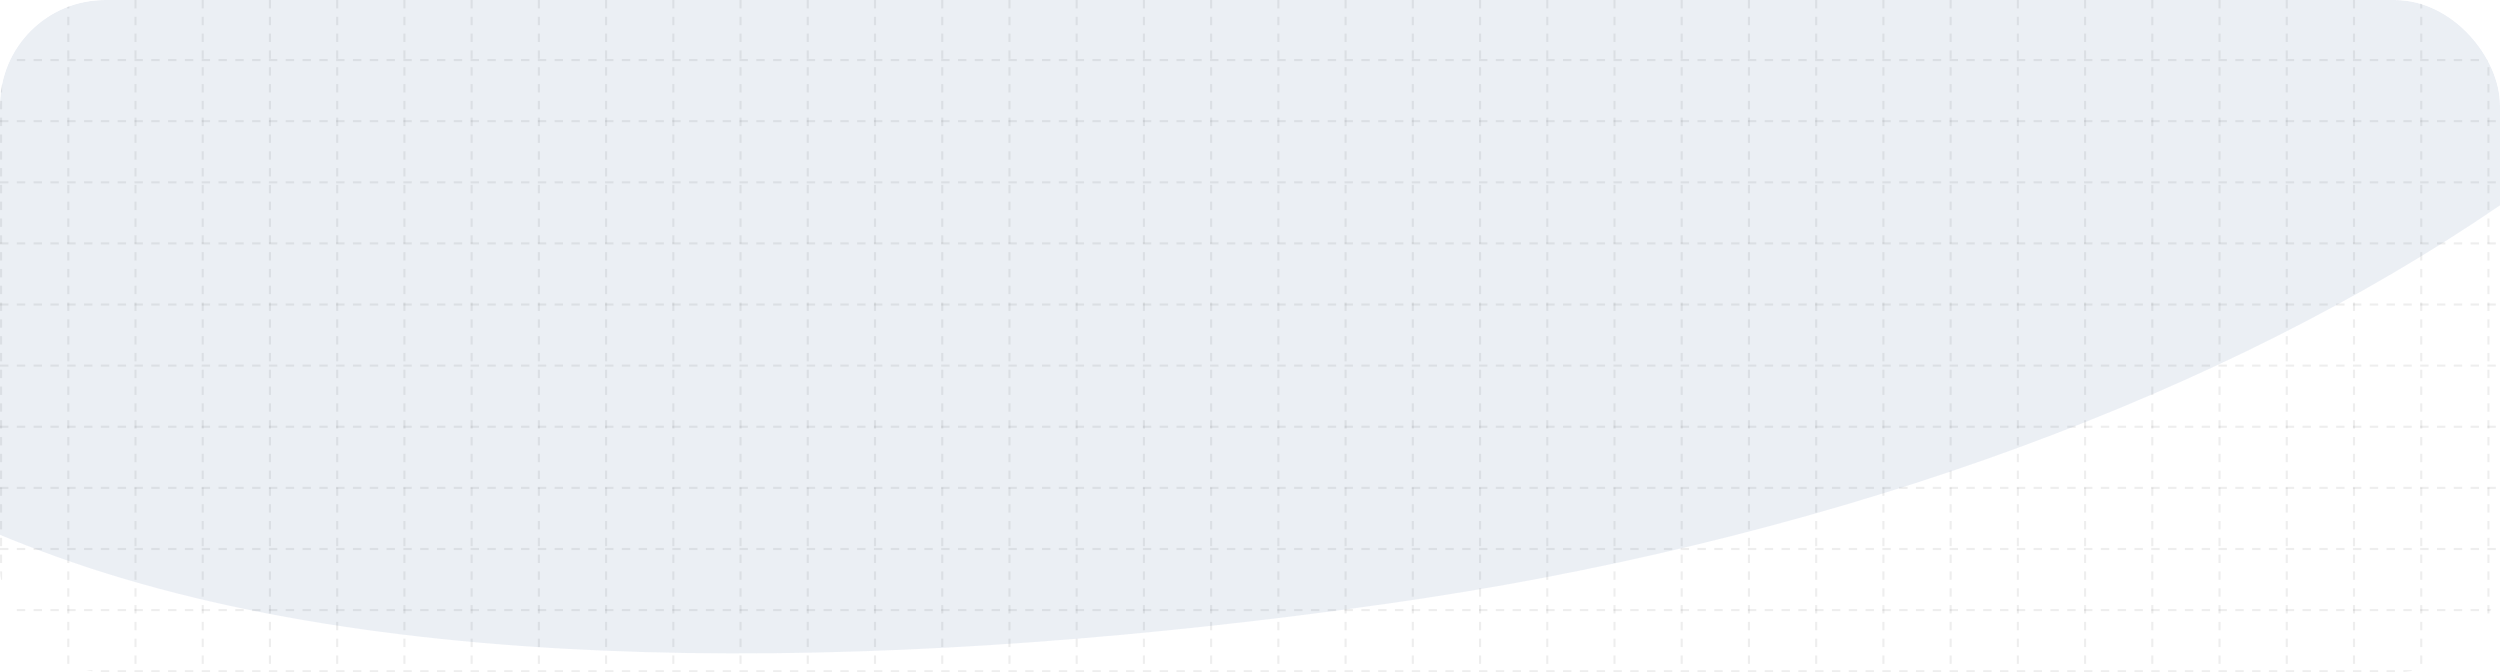 <svg width="595" height="160" viewBox="0 0 595 160" fill="none" xmlns="http://www.w3.org/2000/svg">
  <style>
    * {
      transform-origin: center;
      transform-box: fill-box;
    }

    .animate-ping {
      animation: ping 1s cubic-bezier(0, 0, 0.2, 1) infinite;
    }

    .animate-fade-in {
      animation: fade-in 0.64s cubic-bezier(0, 0, 0.2, 1) forwards;
    }

    .animate-fade-in-bottom {
      animation: fade-in-bottom 0.64s cubic-bezier(0, 0, 0.2, 1) forwards;
    }

    .animate-fade-in-right {
      animation: fade-in-right 0.64s cubic-bezier(0, 0, 0.2, 1) forwards;
    }

    .title {
      opacity: 0;
      animation-delay: 0.4s;
    }

    .description {
      opacity: 0;
      animation-delay: 0.7s;
    }

    .additional {
      opacity: 0;
      animation-delay: 1s;
    }

    .additional__indicator {
      opacity: 0;
      animation-delay: 1.6s;
    }

    @keyframes ping {

      75%,
      100% {
        transform: scale(2);
        opacity: 0;
      }
    }

    @keyframes fade-in {
      from {
        opacity: 0;
      }

      to {
        opacity: 1;
      }
    }

    @keyframes fade-in-bottom {
      from {
        opacity: 0;
        transform: translate3d(0, -20px, 0);
      }

      to {
        opacity: 1;
        transform: translate3d(0, 0, 0);
      }
    }

    @keyframes fade-in-right {
      from {
        opacity: 0;
        transform: translate3d(-20px, 0, 0);
      }

      to {
        opacity: 1;
        transform: translate3d(0, 0, 0);
      }
    }
  </style>
  <g clip-path="url(#clip0_1_241)">
    <g opacity="0.92" filter="url(#filter0_f_1_241)">
      <path fill-rule="evenodd" clip-rule="evenodd"
        d="M294.025 -195.397C371.794 -199.207 417.023 -166.547 478.556 -148.54C549.444 -127.795 653.905 -123.815 675.717 -83.698C699.621 -39.736 651.378 11.886 588.324 53.341C522.583 96.562 431.59 129.344 329.788 143.735C219.591 159.312 100.989 162.573 17.727 133.999C-66.264 105.174 -107.423 52.193 -95.845 -2.335C-85.497 -51.073 -2.387 -91.116 73.505 -128.698C137.254 -160.266 210.104 -191.286 294.025 -195.397Z"
        fill="url(#paint0_angular_1_241)" fill-opacity="0.72" />
    </g>
    <line y1="14.296" x2="595" y2="14.296" stroke="black" stroke-opacity="0.07" stroke-width="0.5"
      stroke-dasharray="2 2" />
    <line y1="28.841" x2="595" y2="28.841" stroke="black" stroke-opacity="0.07" stroke-width="0.5"
      stroke-dasharray="2 2" />
    <line y1="43.386" x2="595" y2="43.386" stroke="black" stroke-opacity="0.07" stroke-width="0.5"
      stroke-dasharray="2 2" />
    <line y1="57.932" x2="595" y2="57.932" stroke="black" stroke-opacity="0.07" stroke-width="0.5"
      stroke-dasharray="2 2" />
    <line y1="72.477" x2="595" y2="72.477" stroke="black" stroke-opacity="0.07" stroke-width="0.5"
      stroke-dasharray="2 2" />
    <line y1="87.023" x2="595" y2="87.023" stroke="black" stroke-opacity="0.07" stroke-width="0.5"
      stroke-dasharray="2 2" />
    <line y1="101.568" x2="595" y2="101.568" stroke="black" stroke-opacity="0.07" stroke-width="0.5"
      stroke-dasharray="2 2" />
    <line y1="116.114" x2="595" y2="116.114" stroke="black" stroke-opacity="0.07" stroke-width="0.5"
      stroke-dasharray="2 2" />
    <line y1="130.659" x2="595" y2="130.659" stroke="black" stroke-opacity="0.07" stroke-width="0.5"
      stroke-dasharray="2 2" />
    <line y1="145.205" x2="595" y2="145.205" stroke="black" stroke-opacity="0.07" stroke-width="0.5"
      stroke-dasharray="2 2" />
    <line y1="159.75" x2="595" y2="159.75" stroke="black" stroke-opacity="0.07" stroke-width="0.5"
      stroke-dasharray="2 2" />
    <line x1="0.25" y1="1.09278e-08" x2="0.25" y2="176" stroke="black" stroke-opacity="0.07" stroke-width="0.5"
      stroke-dasharray="2 2" />
    <line x1="16.25" y1="1.09278e-08" x2="16.25" y2="176" stroke="black" stroke-opacity="0.07" stroke-width="0.5"
      stroke-dasharray="2 2" />
    <line x1="32.25" y1="1.09278e-08" x2="32.25" y2="176" stroke="black" stroke-opacity="0.07" stroke-width="0.5"
      stroke-dasharray="2 2" />
    <line x1="48.25" y1="1.09278e-08" x2="48.25" y2="176" stroke="black" stroke-opacity="0.07" stroke-width="0.5"
      stroke-dasharray="2 2" />
    <line x1="64.25" y1="1.09278e-08" x2="64.25" y2="176" stroke="black" stroke-opacity="0.07" stroke-width="0.5"
      stroke-dasharray="2 2" />
    <line x1="80.25" y1="1.09278e-08" x2="80.25" y2="176" stroke="black" stroke-opacity="0.07" stroke-width="0.5"
      stroke-dasharray="2 2" />
    <line x1="96.25" y1="1.09278e-08" x2="96.25" y2="176" stroke="black" stroke-opacity="0.07" stroke-width="0.5"
      stroke-dasharray="2 2" />
    <line x1="112.25" y1="1.09278e-08" x2="112.25" y2="176" stroke="black" stroke-opacity="0.07" stroke-width="0.5"
      stroke-dasharray="2 2" />
    <line x1="128.25" y1="1.09278e-08" x2="128.25" y2="176" stroke="black" stroke-opacity="0.07" stroke-width="0.5"
      stroke-dasharray="2 2" />
    <line x1="144.25" y1="1.09278e-08" x2="144.25" y2="176" stroke="black" stroke-opacity="0.07" stroke-width="0.5"
      stroke-dasharray="2 2" />
    <line x1="160.25" y1="1.09278e-08" x2="160.25" y2="176" stroke="black" stroke-opacity="0.07" stroke-width="0.5"
      stroke-dasharray="2 2" />
    <line x1="176.25" y1="1.09278e-08" x2="176.25" y2="176" stroke="black" stroke-opacity="0.07" stroke-width="0.5"
      stroke-dasharray="2 2" />
    <line x1="192.25" y1="1.09278e-08" x2="192.25" y2="176" stroke="black" stroke-opacity="0.07" stroke-width="0.5"
      stroke-dasharray="2 2" />
    <line x1="208.25" y1="1.09278e-08" x2="208.25" y2="176" stroke="black" stroke-opacity="0.07" stroke-width="0.5"
      stroke-dasharray="2 2" />
    <line x1="224.25" y1="1.09278e-08" x2="224.25" y2="176" stroke="black" stroke-opacity="0.07" stroke-width="0.5"
      stroke-dasharray="2 2" />
    <line x1="240.25" y1="1.09278e-08" x2="240.25" y2="176" stroke="black" stroke-opacity="0.07" stroke-width="0.5"
      stroke-dasharray="2 2" />
    <line x1="256.25" y1="1.09278e-08" x2="256.25" y2="176" stroke="black" stroke-opacity="0.07" stroke-width="0.5"
      stroke-dasharray="2 2" />
    <line x1="272.25" y1="1.09278e-08" x2="272.25" y2="176" stroke="black" stroke-opacity="0.07" stroke-width="0.5"
      stroke-dasharray="2 2" />
    <line x1="288.25" y1="1.09278e-08" x2="288.25" y2="176" stroke="black" stroke-opacity="0.07" stroke-width="0.5"
      stroke-dasharray="2 2" />
    <line x1="304.25" y1="1.09278e-08" x2="304.25" y2="176" stroke="black" stroke-opacity="0.07" stroke-width="0.5"
      stroke-dasharray="2 2" />
    <line x1="320.25" y1="1.09278e-08" x2="320.25" y2="176" stroke="black" stroke-opacity="0.07" stroke-width="0.5"
      stroke-dasharray="2 2" />
    <line x1="336.25" y1="1.09278e-08" x2="336.25" y2="176" stroke="black" stroke-opacity="0.07" stroke-width="0.5"
      stroke-dasharray="2 2" />
    <line x1="352.25" y1="1.09278e-08" x2="352.25" y2="176" stroke="black" stroke-opacity="0.07" stroke-width="0.5"
      stroke-dasharray="2 2" />
    <line x1="368.25" y1="1.09278e-08" x2="368.25" y2="176" stroke="black" stroke-opacity="0.07" stroke-width="0.5"
      stroke-dasharray="2 2" />
    <line x1="384.25" y1="1.09278e-08" x2="384.25" y2="176" stroke="black" stroke-opacity="0.07" stroke-width="0.5"
      stroke-dasharray="2 2" />
    <line x1="400.25" y1="1.09278e-08" x2="400.25" y2="176" stroke="black" stroke-opacity="0.07" stroke-width="0.5"
      stroke-dasharray="2 2" />
    <line x1="416.25" y1="1.09278e-08" x2="416.25" y2="176" stroke="black" stroke-opacity="0.07" stroke-width="0.5"
      stroke-dasharray="2 2" />
    <line x1="432.25" y1="1.09278e-08" x2="432.25" y2="176" stroke="black" stroke-opacity="0.07" stroke-width="0.5"
      stroke-dasharray="2 2" />
    <line x1="448.25" y1="1.09278e-08" x2="448.25" y2="176" stroke="black" stroke-opacity="0.07" stroke-width="0.5"
      stroke-dasharray="2 2" />
    <line x1="464.25" y1="1.09278e-08" x2="464.25" y2="176" stroke="black" stroke-opacity="0.07" stroke-width="0.5"
      stroke-dasharray="2 2" />
    <line x1="480.25" y1="1.09278e-08" x2="480.25" y2="176" stroke="black" stroke-opacity="0.07" stroke-width="0.5"
      stroke-dasharray="2 2" />
    <line x1="496.25" y1="1.09278e-08" x2="496.25" y2="176" stroke="black" stroke-opacity="0.07" stroke-width="0.5"
      stroke-dasharray="2 2" />
    <line x1="512.25" y1="1.09278e-08" x2="512.25" y2="176" stroke="black" stroke-opacity="0.07" stroke-width="0.5"
      stroke-dasharray="2 2" />
    <line x1="528.25" y1="1.09278e-08" x2="528.25" y2="176" stroke="black" stroke-opacity="0.07" stroke-width="0.5"
      stroke-dasharray="2 2" />
    <line x1="544.25" y1="1.09278e-08" x2="544.25" y2="176" stroke="black" stroke-opacity="0.07" stroke-width="0.5"
      stroke-dasharray="2 2" />
    <line x1="560.25" y1="1.09278e-08" x2="560.25" y2="176" stroke="black" stroke-opacity="0.07" stroke-width="0.5"
      stroke-dasharray="2 2" />
    <line x1="576.25" y1="1.09278e-08" x2="576.25" y2="176" stroke="black" stroke-opacity="0.07" stroke-width="0.5"
      stroke-dasharray="2 2" />
    <line x1="592.25" y1="1.09278e-08" x2="592.25" y2="176" stroke="black" stroke-opacity="0.07" stroke-width="0.5"
      stroke-dasharray="2 2" />
    <rect width="595" height="160" fill="url(#paint1_linear_1_241)" />
    <line y1="159.75" x2="595" y2="159.75" stroke="transparent" stroke-width="0.5" />
  </g>
  <!-- title -->
  <g class="animate-fade-in-bottom title">
    <path
      d="M125.772 88V56.71H132.282V88H125.772ZM140.057 69.52L139.301 56.71H144.761L144.047 69.52H140.057ZM151.355 88V65.068H157.235V70.654L156.605 69.73C156.941 67.966 157.753 66.664 159.041 65.824C160.329 64.984 161.869 64.564 163.661 64.564C165.565 64.564 167.231 65.054 168.659 66.034C170.115 66.986 171.025 68.274 171.389 69.898L169.583 70.066C170.339 68.19 171.417 66.804 172.817 65.908C174.217 65.012 175.855 64.564 177.731 64.564C179.383 64.564 180.839 64.928 182.099 65.656C183.387 66.384 184.395 67.406 185.123 68.722C185.851 70.01 186.215 71.522 186.215 73.258V88H179.915V74.602C179.915 73.706 179.747 72.936 179.411 72.292C179.103 71.648 178.655 71.144 178.067 70.78C177.479 70.416 176.765 70.234 175.925 70.234C175.113 70.234 174.399 70.416 173.783 70.78C173.195 71.144 172.733 71.648 172.397 72.292C172.089 72.936 171.935 73.706 171.935 74.602V88H165.635V74.602C165.635 73.706 165.467 72.936 165.131 72.292C164.823 71.648 164.375 71.144 163.787 70.78C163.199 70.416 162.485 70.234 161.645 70.234C160.833 70.234 160.119 70.416 159.503 70.78C158.915 71.144 158.453 71.648 158.117 72.292C157.809 72.936 157.655 73.706 157.655 74.602V88H151.355Z"
      fill="#334155" />
    <path
      d="M197.772 88V56.71H204.282V82.33H217.512V88H197.772ZM220.279 88V65.068H226.579V88H220.279ZM220.279 63.01V56.71H226.579V63.01H220.279ZM231.189 88V65.068H237.069V70.57L236.649 69.772C237.153 67.84 237.979 66.538 239.127 65.866C240.303 65.166 241.689 64.816 243.285 64.816H244.629V70.276H242.655C241.115 70.276 239.869 70.752 238.917 71.704C237.965 72.628 237.489 73.944 237.489 75.652V88H231.189ZM258.772 88.504C256.504 88.504 254.432 87.986 252.556 86.95C250.708 85.914 249.224 84.5 248.104 82.708C247.012 80.888 246.466 78.83 246.466 76.534C246.466 74.21 247.012 72.152 248.104 70.36C249.224 68.568 250.708 67.154 252.556 66.118C254.432 65.082 256.504 64.564 258.772 64.564C261.04 64.564 263.098 65.082 264.946 66.118C266.794 67.154 268.264 68.568 269.356 70.36C270.476 72.152 271.036 74.21 271.036 76.534C271.036 78.83 270.476 80.888 269.356 82.708C268.264 84.5 266.794 85.914 264.946 86.95C263.098 87.986 261.04 88.504 258.772 88.504ZM258.772 82.834C259.92 82.834 260.914 82.568 261.754 82.036C262.622 81.504 263.294 80.762 263.77 79.81C264.274 78.858 264.526 77.766 264.526 76.534C264.526 75.302 264.274 74.224 263.77 73.3C263.294 72.348 262.622 71.606 261.754 71.074C260.914 70.514 259.92 70.234 258.772 70.234C257.624 70.234 256.616 70.514 255.748 71.074C254.88 71.606 254.194 72.348 253.69 73.3C253.214 74.224 252.976 75.302 252.976 76.534C252.976 77.766 253.214 78.858 253.69 79.81C254.194 80.762 254.88 81.504 255.748 82.036C256.616 82.568 257.624 82.834 258.772 82.834ZM274.748 88V65.068H280.628V69.604L280.292 68.596C280.824 67.224 281.678 66.216 282.854 65.572C284.058 64.9 285.458 64.564 287.054 64.564C288.79 64.564 290.302 64.928 291.59 65.656C292.906 66.384 293.928 67.406 294.656 68.722C295.384 70.01 295.748 71.522 295.748 73.258V88H289.448V74.602C289.448 73.706 289.266 72.936 288.902 72.292C288.566 71.648 288.076 71.144 287.432 70.78C286.816 70.416 286.088 70.234 285.248 70.234C284.436 70.234 283.708 70.416 283.064 70.78C282.42 71.144 281.916 71.648 281.552 72.292C281.216 72.936 281.048 73.706 281.048 74.602V88H274.748Z"
      fill="#7733FF" />
    <path
      d="M304.462 88L315.046 56.71H323.698L334.282 88H327.184L325.084 81.616H313.618L311.518 88H304.462ZM315.424 75.946H323.278L318.49 61.162H320.254L315.424 75.946ZM349.924 88.504C348.356 88.504 346.9 88.224 345.556 87.664C344.24 87.076 343.176 86.222 342.364 85.102L342.952 83.8V88H337.072V56.206H343.372V69.436L342.406 68.176C343.162 67.028 344.184 66.146 345.472 65.53C346.788 64.886 348.286 64.564 349.966 64.564C352.15 64.564 354.124 65.096 355.888 66.16C357.652 67.224 359.052 68.666 360.088 70.486C361.124 72.278 361.642 74.294 361.642 76.534C361.642 78.746 361.124 80.762 360.088 82.582C359.08 84.402 357.694 85.844 355.93 86.908C354.166 87.972 352.164 88.504 349.924 88.504ZM349.168 82.834C350.344 82.834 351.38 82.568 352.276 82.036C353.172 81.504 353.872 80.762 354.376 79.81C354.88 78.858 355.132 77.766 355.132 76.534C355.132 75.302 354.88 74.224 354.376 73.3C353.872 72.348 353.172 71.606 352.276 71.074C351.38 70.514 350.344 70.234 349.168 70.234C348.048 70.234 347.04 70.5 346.144 71.032C345.276 71.564 344.59 72.306 344.086 73.258C343.61 74.21 343.372 75.302 343.372 76.534C343.372 77.766 343.61 78.858 344.086 79.81C344.59 80.762 345.276 81.504 346.144 82.036C347.04 82.568 348.048 82.834 349.168 82.834ZM373.563 88.504C371.715 88.504 370.133 88.112 368.817 87.328C367.529 86.516 366.549 85.396 365.877 83.968C365.205 82.54 364.869 80.874 364.869 78.97V65.068H371.169V78.466C371.169 79.334 371.337 80.104 371.673 80.776C372.037 81.42 372.541 81.924 373.185 82.288C373.829 82.652 374.557 82.834 375.369 82.834C376.209 82.834 376.937 82.652 377.553 82.288C378.197 81.924 378.687 81.42 379.023 80.776C379.387 80.104 379.569 79.334 379.569 78.466V65.068H385.869V88H379.989V83.464L380.325 84.472C379.793 85.844 378.925 86.866 377.721 87.538C376.545 88.182 375.159 88.504 373.563 88.504ZM401.52 88.252C398.748 88.252 396.592 87.51 395.052 86.026C393.54 84.514 392.784 82.414 392.784 79.726V70.528H388.92V65.068H389.13C390.306 65.068 391.202 64.774 391.818 64.186C392.462 63.598 392.784 62.716 392.784 61.54V59.86H399.084V65.068H404.46V70.528H399.084V79.306C399.084 80.09 399.224 80.748 399.504 81.28C399.784 81.784 400.218 82.162 400.806 82.414C401.394 82.666 402.122 82.792 402.99 82.792C403.186 82.792 403.41 82.778 403.662 82.75C403.914 82.722 404.18 82.694 404.46 82.666V88C404.04 88.056 403.564 88.112 403.032 88.168C402.5 88.224 401.996 88.252 401.52 88.252ZM421.004 88.504C419.436 88.504 417.98 88.224 416.636 87.664C415.32 87.076 414.256 86.222 413.444 85.102L414.032 83.8V88H408.152V56.206H414.452V69.436L413.486 68.176C414.242 67.028 415.264 66.146 416.552 65.53C417.868 64.886 419.366 64.564 421.046 64.564C423.23 64.564 425.204 65.096 426.968 66.16C428.732 67.224 430.132 68.666 431.168 70.486C432.204 72.278 432.722 74.294 432.722 76.534C432.722 78.746 432.204 80.762 431.168 82.582C430.16 84.402 428.774 85.844 427.01 86.908C425.246 87.972 423.244 88.504 421.004 88.504ZM420.248 82.834C421.424 82.834 422.46 82.568 423.356 82.036C424.252 81.504 424.952 80.762 425.456 79.81C425.96 78.858 426.212 77.766 426.212 76.534C426.212 75.302 425.96 74.224 425.456 73.3C424.952 72.348 424.252 71.606 423.356 71.074C422.46 70.514 421.424 70.234 420.248 70.234C419.128 70.234 418.12 70.5 417.224 71.032C416.356 71.564 415.67 72.306 415.166 73.258C414.69 74.21 414.452 75.302 414.452 76.534C414.452 77.766 414.69 78.858 415.166 79.81C415.67 80.762 416.356 81.504 417.224 82.036C418.12 82.568 419.128 82.834 420.248 82.834ZM444.644 88.504C442.796 88.504 441.214 88.112 439.898 87.328C438.61 86.516 437.63 85.396 436.958 83.968C436.286 82.54 435.95 80.874 435.95 78.97V65.068H442.25V78.466C442.25 79.334 442.418 80.104 442.754 80.776C443.118 81.42 443.622 81.924 444.266 82.288C444.91 82.652 445.638 82.834 446.45 82.834C447.29 82.834 448.018 82.652 448.634 82.288C449.278 81.924 449.768 81.42 450.104 80.776C450.468 80.104 450.65 79.334 450.65 78.466V65.068H456.95V88H451.07V83.464L451.406 84.472C450.874 85.844 450.006 86.866 448.802 87.538C447.626 88.182 446.24 88.504 444.644 88.504ZM461.554 88V56.206H467.854V88H461.554Z"
      fill="#334155" />
  </g>
  <!-- end of title -->
  <!-- subtitle -->
  <g class="animate-fade-in-bottom description">
    <path
      d="M194.996 109V100.06H200.66V101.14H196.172V104.032H200.24V105.112H196.172V109H194.996ZM201.497 109V102.532H202.589V103.72L202.469 103.552C202.621 103.184 202.853 102.912 203.165 102.736C203.477 102.552 203.857 102.46 204.305 102.46H204.701V103.516H204.137C203.681 103.516 203.313 103.66 203.033 103.948C202.753 104.228 202.613 104.628 202.613 105.148V109H201.497ZM208.668 109.144C208.044 109.144 207.488 108.996 207 108.7C206.512 108.404 206.128 108 205.848 107.488C205.568 106.968 205.428 106.388 205.428 105.748C205.428 105.1 205.564 104.524 205.836 104.02C206.116 103.516 206.492 103.12 206.964 102.832C207.444 102.536 207.98 102.388 208.572 102.388C209.052 102.388 209.476 102.476 209.844 102.652C210.22 102.82 210.536 103.052 210.792 103.348C211.056 103.636 211.256 103.968 211.392 104.344C211.536 104.712 211.608 105.096 211.608 105.496C211.608 105.584 211.6 105.684 211.584 105.796C211.576 105.9 211.564 106 211.548 106.096H206.244V105.136H210.9L210.372 105.568C210.444 105.152 210.404 104.78 210.252 104.452C210.1 104.124 209.876 103.864 209.58 103.672C209.284 103.48 208.948 103.384 208.572 103.384C208.196 103.384 207.852 103.48 207.54 103.672C207.228 103.864 206.984 104.14 206.808 104.5C206.64 104.852 206.572 105.272 206.604 105.76C206.572 106.232 206.644 106.648 206.82 107.008C207.004 107.36 207.26 107.636 207.588 107.836C207.924 108.028 208.288 108.124 208.68 108.124C209.112 108.124 209.476 108.024 209.772 107.824C210.068 107.624 210.308 107.368 210.492 107.056L211.428 107.536C211.3 107.832 211.1 108.104 210.828 108.352C210.564 108.592 210.248 108.784 209.88 108.928C209.52 109.072 209.116 109.144 208.668 109.144ZM216.039 109.144C215.415 109.144 214.859 108.996 214.371 108.7C213.883 108.404 213.499 108 213.219 107.488C212.939 106.968 212.799 106.388 212.799 105.748C212.799 105.1 212.935 104.524 213.207 104.02C213.487 103.516 213.863 103.12 214.335 102.832C214.815 102.536 215.351 102.388 215.943 102.388C216.423 102.388 216.847 102.476 217.215 102.652C217.591 102.82 217.907 103.052 218.163 103.348C218.427 103.636 218.627 103.968 218.763 104.344C218.907 104.712 218.979 105.096 218.979 105.496C218.979 105.584 218.971 105.684 218.955 105.796C218.947 105.9 218.935 106 218.919 106.096H213.615V105.136H218.271L217.743 105.568C217.815 105.152 217.775 104.78 217.623 104.452C217.471 104.124 217.247 103.864 216.951 103.672C216.655 103.48 216.319 103.384 215.943 103.384C215.567 103.384 215.223 103.48 214.911 103.672C214.599 103.864 214.355 104.14 214.179 104.5C214.011 104.852 213.943 105.272 213.975 105.76C213.943 106.232 214.015 106.648 214.191 107.008C214.375 107.36 214.631 107.636 214.959 107.836C215.295 108.028 215.659 108.124 216.051 108.124C216.483 108.124 216.847 108.024 217.143 107.824C217.439 107.624 217.679 107.368 217.863 107.056L218.799 107.536C218.671 107.832 218.471 108.104 218.199 108.352C217.935 108.592 217.619 108.784 217.251 108.928C216.891 109.072 216.487 109.144 216.039 109.144ZM220.434 109V99.916H221.55V109H220.434ZM225.178 109.144C224.754 109.144 224.378 109.068 224.05 108.916C223.73 108.756 223.478 108.54 223.294 108.268C223.11 107.988 223.018 107.668 223.018 107.308C223.018 106.964 223.09 106.656 223.234 106.384C223.386 106.104 223.618 105.868 223.93 105.676C224.25 105.484 224.65 105.348 225.13 105.268L227.53 104.872V105.808L225.382 106.168C224.966 106.24 224.662 106.372 224.47 106.564C224.286 106.756 224.194 106.992 224.194 107.272C224.194 107.536 224.298 107.756 224.506 107.932C224.722 108.108 224.99 108.196 225.31 108.196C225.718 108.196 226.07 108.112 226.366 107.944C226.67 107.768 226.906 107.532 227.074 107.236C227.25 106.94 227.338 106.612 227.338 106.252V104.608C227.338 104.256 227.206 103.972 226.942 103.756C226.686 103.532 226.346 103.42 225.922 103.42C225.554 103.42 225.226 103.516 224.938 103.708C224.658 103.892 224.45 104.14 224.314 104.452L223.342 103.948C223.462 103.652 223.654 103.388 223.918 103.156C224.182 102.916 224.49 102.728 224.842 102.592C225.194 102.456 225.562 102.388 225.946 102.388C226.442 102.388 226.878 102.484 227.254 102.676C227.63 102.86 227.922 103.12 228.13 103.456C228.346 103.784 228.454 104.168 228.454 104.608V109H227.362V107.776L227.566 107.848C227.43 108.104 227.246 108.328 227.014 108.52C226.782 108.712 226.51 108.864 226.198 108.976C225.886 109.088 225.546 109.144 225.178 109.144ZM230.184 109V102.532H231.276V103.792L231.096 103.684C231.256 103.276 231.512 102.96 231.864 102.736C232.224 102.504 232.644 102.388 233.124 102.388C233.588 102.388 234 102.492 234.36 102.7C234.728 102.908 235.016 103.196 235.224 103.564C235.44 103.932 235.548 104.348 235.548 104.812V109H234.42V105.172C234.42 104.812 234.356 104.508 234.228 104.26C234.1 104.012 233.916 103.82 233.676 103.684C233.444 103.54 233.176 103.468 232.872 103.468C232.568 103.468 232.296 103.54 232.056 103.684C231.824 103.82 231.64 104.016 231.504 104.272C231.368 104.52 231.3 104.82 231.3 105.172V109H230.184ZM240.145 109.144C239.513 109.144 238.949 108.996 238.453 108.7C237.965 108.404 237.581 108 237.301 107.488C237.021 106.976 236.881 106.4 236.881 105.76C236.881 105.112 237.021 104.536 237.301 104.032C237.581 103.528 237.965 103.128 238.453 102.832C238.949 102.536 239.513 102.388 240.145 102.388C240.569 102.388 240.965 102.464 241.333 102.616C241.701 102.768 242.025 102.972 242.305 103.228C242.585 103.484 242.789 103.784 242.917 104.128L241.921 104.608C241.769 104.272 241.537 104 241.225 103.792C240.913 103.576 240.553 103.468 240.145 103.468C239.753 103.468 239.397 103.568 239.077 103.768C238.765 103.968 238.517 104.24 238.333 104.584C238.149 104.928 238.057 105.324 238.057 105.772C238.057 106.204 238.149 106.596 238.333 106.948C238.517 107.292 238.765 107.564 239.077 107.764C239.397 107.964 239.753 108.064 240.145 108.064C240.553 108.064 240.913 107.96 241.225 107.752C241.537 107.536 241.769 107.252 241.921 106.9L242.917 107.404C242.789 107.74 242.585 108.04 242.305 108.304C242.025 108.56 241.701 108.764 241.333 108.916C240.965 109.068 240.569 109.144 240.145 109.144ZM247.352 109.144C246.728 109.144 246.172 108.996 245.684 108.7C245.196 108.404 244.812 108 244.532 107.488C244.252 106.968 244.112 106.388 244.112 105.748C244.112 105.1 244.248 104.524 244.52 104.02C244.8 103.516 245.176 103.12 245.648 102.832C246.128 102.536 246.664 102.388 247.256 102.388C247.736 102.388 248.16 102.476 248.528 102.652C248.904 102.82 249.22 103.052 249.476 103.348C249.74 103.636 249.94 103.968 250.076 104.344C250.22 104.712 250.292 105.096 250.292 105.496C250.292 105.584 250.284 105.684 250.268 105.796C250.26 105.9 250.248 106 250.232 106.096H244.928V105.136H249.584L249.056 105.568C249.128 105.152 249.088 104.78 248.936 104.452C248.784 104.124 248.56 103.864 248.264 103.672C247.968 103.48 247.632 103.384 247.256 103.384C246.88 103.384 246.536 103.48 246.224 103.672C245.912 103.864 245.668 104.14 245.492 104.5C245.324 104.852 245.256 105.272 245.288 105.76C245.256 106.232 245.328 106.648 245.504 107.008C245.688 107.36 245.944 107.636 246.272 107.836C246.608 108.028 246.972 108.124 247.364 108.124C247.796 108.124 248.16 108.024 248.456 107.824C248.752 107.624 248.992 107.368 249.176 107.056L250.112 107.536C249.984 107.832 249.784 108.104 249.512 108.352C249.248 108.592 248.932 108.784 248.564 108.928C248.204 109.072 247.8 109.144 247.352 109.144ZM251.747 109V102.532H252.839V103.72L252.719 103.552C252.871 103.184 253.103 102.912 253.415 102.736C253.727 102.552 254.107 102.46 254.555 102.46H254.951V103.516H254.387C253.931 103.516 253.563 103.66 253.283 103.948C253.003 104.228 252.863 104.628 252.863 105.148V109H251.747ZM258.472 106.492V105.052H259.636V106.492H258.472ZM268.147 109.144C267.515 109.144 266.931 109.032 266.395 108.808C265.867 108.576 265.403 108.252 265.003 107.836C264.611 107.42 264.307 106.932 264.091 106.372C263.875 105.812 263.767 105.2 263.767 104.536C263.767 103.864 263.875 103.248 264.091 102.688C264.307 102.128 264.611 101.64 265.003 101.224C265.395 100.808 265.859 100.488 266.395 100.264C266.931 100.032 267.515 99.916 268.147 99.916C268.763 99.916 269.315 100.024 269.803 100.24C270.299 100.456 270.715 100.736 271.051 101.08C271.395 101.424 271.639 101.792 271.783 102.184L270.703 102.676C270.495 102.18 270.171 101.78 269.731 101.476C269.291 101.164 268.763 101.008 268.147 101.008C267.523 101.008 266.967 101.156 266.479 101.452C265.999 101.748 265.623 102.16 265.351 102.688C265.079 103.216 264.943 103.832 264.943 104.536C264.943 105.232 265.079 105.844 265.351 106.372C265.623 106.9 265.999 107.312 266.479 107.608C266.967 107.904 267.523 108.052 268.147 108.052C268.763 108.052 269.291 107.9 269.731 107.596C270.171 107.284 270.495 106.88 270.703 106.384L271.783 106.876C271.639 107.268 271.395 107.636 271.051 107.98C270.715 108.324 270.299 108.604 269.803 108.82C269.315 109.036 268.763 109.144 268.147 109.144ZM273.251 109V102.532H274.343V103.72L274.223 103.552C274.375 103.184 274.607 102.912 274.919 102.736C275.231 102.552 275.611 102.46 276.059 102.46H276.455V103.516H275.891C275.435 103.516 275.067 103.66 274.787 103.948C274.507 104.228 274.367 104.628 274.367 105.148V109H273.251ZM280.518 109.144C279.894 109.144 279.33 109 278.826 108.712C278.322 108.416 277.922 108.012 277.626 107.5C277.33 106.988 277.182 106.408 277.182 105.76C277.182 105.112 277.326 104.536 277.614 104.032C277.91 103.528 278.31 103.128 278.814 102.832C279.318 102.536 279.886 102.388 280.518 102.388C281.142 102.388 281.706 102.536 282.21 102.832C282.714 103.12 283.11 103.516 283.398 104.02C283.694 104.524 283.842 105.104 283.842 105.76C283.842 106.416 283.69 107 283.386 107.512C283.082 108.016 282.678 108.416 282.174 108.712C281.678 109 281.126 109.144 280.518 109.144ZM280.518 108.064C280.918 108.064 281.278 107.964 281.598 107.764C281.926 107.564 282.182 107.288 282.366 106.936C282.558 106.584 282.654 106.192 282.654 105.76C282.654 105.32 282.558 104.932 282.366 104.596C282.182 104.252 281.926 103.98 281.598 103.78C281.278 103.572 280.918 103.468 280.518 103.468C280.11 103.468 279.742 103.572 279.414 103.78C279.094 103.98 278.838 104.252 278.646 104.596C278.454 104.932 278.358 105.32 278.358 105.76C278.358 106.192 278.454 106.584 278.646 106.936C278.838 107.288 279.094 107.564 279.414 107.764C279.742 107.964 280.11 108.064 280.518 108.064ZM287.614 109.144C286.966 109.144 286.402 108.984 285.922 108.664C285.442 108.344 285.102 107.912 284.902 107.368L285.79 106.936C285.974 107.32 286.226 107.624 286.546 107.848C286.866 108.072 287.222 108.184 287.614 108.184C287.966 108.184 288.258 108.1 288.49 107.932C288.722 107.764 288.838 107.544 288.838 107.272C288.838 107.08 288.782 106.928 288.67 106.816C288.566 106.696 288.438 106.604 288.286 106.54C288.134 106.468 287.994 106.416 287.866 106.384L286.894 106.108C286.31 105.94 285.882 105.7 285.61 105.388C285.346 105.076 285.214 104.712 285.214 104.296C285.214 103.912 285.31 103.58 285.502 103.3C285.702 103.012 285.97 102.788 286.306 102.628C286.65 102.468 287.034 102.388 287.458 102.388C288.026 102.388 288.534 102.532 288.982 102.82C289.438 103.108 289.762 103.512 289.954 104.032L289.042 104.452C288.898 104.116 288.682 103.852 288.394 103.66C288.106 103.46 287.782 103.36 287.422 103.36C287.094 103.36 286.834 103.444 286.642 103.612C286.45 103.772 286.354 103.976 286.354 104.224C286.354 104.408 286.402 104.56 286.498 104.68C286.594 104.792 286.71 104.88 286.846 104.944C286.982 105 287.114 105.048 287.242 105.088L288.298 105.4C288.826 105.552 289.234 105.788 289.522 106.108C289.818 106.428 289.966 106.812 289.966 107.26C289.966 107.62 289.866 107.944 289.666 108.232C289.466 108.52 289.19 108.744 288.838 108.904C288.486 109.064 288.078 109.144 287.614 109.144ZM293.743 109.144C293.095 109.144 292.531 108.984 292.051 108.664C291.571 108.344 291.231 107.912 291.031 107.368L291.919 106.936C292.103 107.32 292.355 107.624 292.675 107.848C292.995 108.072 293.351 108.184 293.743 108.184C294.095 108.184 294.387 108.1 294.619 107.932C294.851 107.764 294.967 107.544 294.967 107.272C294.967 107.08 294.911 106.928 294.799 106.816C294.695 106.696 294.567 106.604 294.415 106.54C294.263 106.468 294.123 106.416 293.995 106.384L293.023 106.108C292.439 105.94 292.011 105.7 291.739 105.388C291.475 105.076 291.343 104.712 291.343 104.296C291.343 103.912 291.439 103.58 291.631 103.3C291.831 103.012 292.099 102.788 292.435 102.628C292.779 102.468 293.163 102.388 293.587 102.388C294.155 102.388 294.663 102.532 295.111 102.82C295.567 103.108 295.891 103.512 296.083 104.032L295.171 104.452C295.027 104.116 294.811 103.852 294.523 103.66C294.235 103.46 293.911 103.36 293.551 103.36C293.223 103.36 292.963 103.444 292.771 103.612C292.579 103.772 292.483 103.976 292.483 104.224C292.483 104.408 292.531 104.56 292.627 104.68C292.723 104.792 292.839 104.88 292.975 104.944C293.111 105 293.243 105.048 293.371 105.088L294.427 105.4C294.955 105.552 295.363 105.788 295.651 106.108C295.947 106.428 296.095 106.812 296.095 107.26C296.095 107.62 295.995 107.944 295.795 108.232C295.595 108.52 295.319 108.744 294.967 108.904C294.615 109.064 294.207 109.144 293.743 109.144ZM297.639 106.276V105.256H302.139V106.276H297.639ZM304.074 109V100.06H307.23C307.822 100.06 308.342 100.172 308.79 100.396C309.238 100.62 309.586 100.94 309.834 101.356C310.09 101.772 310.218 102.26 310.218 102.82C310.218 103.38 310.09 103.868 309.834 104.284C309.586 104.692 309.238 105.012 308.79 105.244C308.35 105.468 307.83 105.58 307.23 105.58H305.25V109H304.074ZM305.25 104.5H307.266C307.626 104.5 307.938 104.432 308.202 104.296C308.466 104.16 308.67 103.964 308.814 103.708C308.958 103.452 309.03 103.156 309.03 102.82C309.03 102.476 308.958 102.18 308.814 101.932C308.67 101.676 308.466 101.48 308.202 101.344C307.938 101.208 307.626 101.14 307.266 101.14H305.25V104.5ZM311.677 109V99.916H312.793V109H311.677ZM316.42 109.144C315.996 109.144 315.62 109.068 315.292 108.916C314.972 108.756 314.72 108.54 314.536 108.268C314.352 107.988 314.26 107.668 314.26 107.308C314.26 106.964 314.332 106.656 314.476 106.384C314.628 106.104 314.86 105.868 315.172 105.676C315.492 105.484 315.892 105.348 316.372 105.268L318.772 104.872V105.808L316.624 106.168C316.208 106.24 315.904 106.372 315.712 106.564C315.528 106.756 315.436 106.992 315.436 107.272C315.436 107.536 315.54 107.756 315.748 107.932C315.964 108.108 316.232 108.196 316.552 108.196C316.96 108.196 317.312 108.112 317.608 107.944C317.912 107.768 318.148 107.532 318.316 107.236C318.492 106.94 318.58 106.612 318.58 106.252V104.608C318.58 104.256 318.448 103.972 318.184 103.756C317.928 103.532 317.588 103.42 317.164 103.42C316.796 103.42 316.468 103.516 316.18 103.708C315.9 103.892 315.692 104.14 315.556 104.452L314.584 103.948C314.704 103.652 314.896 103.388 315.16 103.156C315.424 102.916 315.732 102.728 316.084 102.592C316.436 102.456 316.804 102.388 317.188 102.388C317.684 102.388 318.12 102.484 318.496 102.676C318.872 102.86 319.164 103.12 319.372 103.456C319.588 103.784 319.696 104.168 319.696 104.608V109H318.604V107.776L318.808 107.848C318.672 108.104 318.488 108.328 318.256 108.52C318.024 108.712 317.752 108.864 317.44 108.976C317.128 109.088 316.788 109.144 316.42 109.144ZM323.937 109.072C323.305 109.072 322.817 108.892 322.473 108.532C322.137 108.172 321.969 107.664 321.969 107.008V103.6H320.793V102.532H321.033C321.321 102.532 321.549 102.444 321.717 102.268C321.885 102.092 321.969 101.86 321.969 101.572V101.044H323.085V102.532H324.537V103.6H323.085V106.972C323.085 107.188 323.117 107.376 323.181 107.536C323.253 107.696 323.369 107.824 323.529 107.92C323.689 108.008 323.901 108.052 324.165 108.052C324.221 108.052 324.289 108.048 324.369 108.04C324.457 108.032 324.537 108.024 324.609 108.016V109C324.505 109.024 324.389 109.04 324.261 109.048C324.133 109.064 324.025 109.072 323.937 109.072ZM326.751 109V103.6H325.515V102.532H326.751V102.076C326.751 101.612 326.851 101.22 327.051 100.9C327.259 100.58 327.531 100.336 327.867 100.168C328.211 100 328.591 99.916 329.007 99.916C329.095 99.916 329.191 99.924 329.295 99.94C329.407 99.948 329.499 99.96 329.571 99.976V100.972C329.507 100.956 329.431 100.948 329.343 100.948C329.255 100.94 329.187 100.936 329.139 100.936C328.771 100.936 328.467 101.024 328.227 101.2C327.995 101.376 327.879 101.668 327.879 102.076V102.532H329.415V103.6H327.879V109H326.751ZM333.604 109.144C332.98 109.144 332.416 109 331.912 108.712C331.408 108.416 331.008 108.012 330.712 107.5C330.416 106.988 330.268 106.408 330.268 105.76C330.268 105.112 330.412 104.536 330.7 104.032C330.996 103.528 331.396 103.128 331.9 102.832C332.404 102.536 332.972 102.388 333.604 102.388C334.228 102.388 334.792 102.536 335.296 102.832C335.8 103.12 336.196 103.516 336.484 104.02C336.78 104.524 336.928 105.104 336.928 105.76C336.928 106.416 336.776 107 336.472 107.512C336.168 108.016 335.764 108.416 335.26 108.712C334.764 109 334.212 109.144 333.604 109.144ZM333.604 108.064C334.004 108.064 334.364 107.964 334.684 107.764C335.012 107.564 335.268 107.288 335.452 106.936C335.644 106.584 335.74 106.192 335.74 105.76C335.74 105.32 335.644 104.932 335.452 104.596C335.268 104.252 335.012 103.98 334.684 103.78C334.364 103.572 334.004 103.468 333.604 103.468C333.196 103.468 332.828 103.572 332.5 103.78C332.18 103.98 331.924 104.252 331.732 104.596C331.54 104.932 331.444 105.32 331.444 105.76C331.444 106.192 331.54 106.584 331.732 106.936C331.924 107.288 332.18 107.564 332.5 107.764C332.828 107.964 333.196 108.064 333.604 108.064ZM338.384 109V102.532H339.476V103.72L339.356 103.552C339.508 103.184 339.74 102.912 340.052 102.736C340.364 102.552 340.744 102.46 341.192 102.46H341.588V103.516H341.024C340.568 103.516 340.2 103.66 339.92 103.948C339.64 104.228 339.5 104.628 339.5 105.148V109H338.384ZM342.579 109V102.532H343.671V103.852L343.515 103.648C343.675 103.24 343.931 102.928 344.283 102.712C344.635 102.496 345.031 102.388 345.471 102.388C345.975 102.388 346.427 102.528 346.827 102.808C347.235 103.088 347.515 103.456 347.667 103.912L347.355 103.924C347.523 103.42 347.807 103.04 348.207 102.784C348.607 102.52 349.051 102.388 349.539 102.388C349.987 102.388 350.391 102.492 350.751 102.7C351.119 102.908 351.411 103.196 351.627 103.564C351.843 103.932 351.951 104.348 351.951 104.812V109H350.823V105.172C350.823 104.812 350.759 104.508 350.631 104.26C350.503 104.012 350.327 103.82 350.103 103.684C349.887 103.54 349.631 103.468 349.335 103.468C349.047 103.468 348.787 103.54 348.555 103.684C348.331 103.82 348.151 104.016 348.015 104.272C347.887 104.52 347.823 104.82 347.823 105.172V109H346.695V105.172C346.695 104.812 346.631 104.508 346.503 104.26C346.375 104.012 346.199 103.82 345.975 103.684C345.759 103.54 345.503 103.468 345.207 103.468C344.919 103.468 344.659 103.54 344.427 103.684C344.203 103.82 344.023 104.016 343.887 104.272C343.759 104.52 343.695 104.82 343.695 105.172V109H342.579ZM355.742 109V100.06H358.67C359.574 100.06 360.362 100.244 361.034 100.612C361.706 100.98 362.226 101.5 362.594 102.172C362.962 102.836 363.146 103.62 363.146 104.524C363.146 105.42 362.962 106.204 362.594 106.876C362.226 107.548 361.706 108.072 361.034 108.448C360.362 108.816 359.574 109 358.67 109H355.742ZM356.918 107.92H358.682C359.346 107.92 359.918 107.78 360.398 107.5C360.886 107.22 361.262 106.828 361.526 106.324C361.79 105.812 361.922 105.212 361.922 104.524C361.922 103.828 361.786 103.228 361.514 102.724C361.25 102.22 360.874 101.832 360.386 101.56C359.906 101.28 359.338 101.14 358.682 101.14H356.918V107.92ZM367.481 109.144C366.857 109.144 366.301 108.996 365.813 108.7C365.325 108.404 364.941 108 364.661 107.488C364.381 106.968 364.241 106.388 364.241 105.748C364.241 105.1 364.377 104.524 364.649 104.02C364.929 103.516 365.305 103.12 365.777 102.832C366.257 102.536 366.793 102.388 367.385 102.388C367.865 102.388 368.289 102.476 368.657 102.652C369.033 102.82 369.349 103.052 369.605 103.348C369.869 103.636 370.069 103.968 370.205 104.344C370.349 104.712 370.421 105.096 370.421 105.496C370.421 105.584 370.413 105.684 370.397 105.796C370.389 105.9 370.377 106 370.361 106.096H365.057V105.136H369.713L369.185 105.568C369.257 105.152 369.217 104.78 369.065 104.452C368.913 104.124 368.689 103.864 368.393 103.672C368.097 103.48 367.761 103.384 367.385 103.384C367.009 103.384 366.665 103.48 366.353 103.672C366.041 103.864 365.797 104.14 365.621 104.5C365.453 104.852 365.385 105.272 365.417 105.76C365.385 106.232 365.457 106.648 365.633 107.008C365.817 107.36 366.073 107.636 366.401 107.836C366.737 108.028 367.101 108.124 367.493 108.124C367.925 108.124 368.289 108.024 368.585 107.824C368.881 107.624 369.121 107.368 369.305 107.056L370.241 107.536C370.113 107.832 369.913 108.104 369.641 108.352C369.377 108.592 369.061 108.784 368.693 108.928C368.333 109.072 367.929 109.144 367.481 109.144ZM373.559 109L371.027 102.532H372.275L374.303 108.004H373.871L375.911 102.532H377.159L374.615 109H373.559ZM381.016 109.144C380.392 109.144 379.836 108.996 379.348 108.7C378.86 108.404 378.476 108 378.196 107.488C377.916 106.968 377.776 106.388 377.776 105.748C377.776 105.1 377.912 104.524 378.184 104.02C378.464 103.516 378.84 103.12 379.312 102.832C379.792 102.536 380.328 102.388 380.92 102.388C381.4 102.388 381.824 102.476 382.192 102.652C382.568 102.82 382.884 103.052 383.14 103.348C383.404 103.636 383.604 103.968 383.74 104.344C383.884 104.712 383.956 105.096 383.956 105.496C383.956 105.584 383.948 105.684 383.932 105.796C383.924 105.9 383.912 106 383.896 106.096H378.592V105.136H383.248L382.72 105.568C382.792 105.152 382.752 104.78 382.6 104.452C382.448 104.124 382.224 103.864 381.928 103.672C381.632 103.48 381.296 103.384 380.92 103.384C380.544 103.384 380.2 103.48 379.888 103.672C379.576 103.864 379.332 104.14 379.156 104.5C378.988 104.852 378.92 105.272 378.952 105.76C378.92 106.232 378.992 106.648 379.168 107.008C379.352 107.36 379.608 107.636 379.936 107.836C380.272 108.028 380.636 108.124 381.028 108.124C381.46 108.124 381.824 108.024 382.12 107.824C382.416 107.624 382.656 107.368 382.84 107.056L383.776 107.536C383.648 107.832 383.448 108.104 383.176 108.352C382.912 108.592 382.596 108.784 382.228 108.928C381.868 109.072 381.464 109.144 381.016 109.144ZM385.411 109V99.916H386.527V109H385.411ZM391.331 109.144C390.707 109.144 390.143 109 389.639 108.712C389.135 108.416 388.735 108.012 388.439 107.5C388.143 106.988 387.995 106.408 387.995 105.76C387.995 105.112 388.139 104.536 388.427 104.032C388.723 103.528 389.123 103.128 389.627 102.832C390.131 102.536 390.699 102.388 391.331 102.388C391.955 102.388 392.519 102.536 393.023 102.832C393.527 103.12 393.923 103.516 394.211 104.02C394.507 104.524 394.655 105.104 394.655 105.76C394.655 106.416 394.503 107 394.199 107.512C393.895 108.016 393.491 108.416 392.987 108.712C392.491 109 391.939 109.144 391.331 109.144ZM391.331 108.064C391.731 108.064 392.091 107.964 392.411 107.764C392.739 107.564 392.995 107.288 393.179 106.936C393.371 106.584 393.467 106.192 393.467 105.76C393.467 105.32 393.371 104.932 393.179 104.596C392.995 104.252 392.739 103.98 392.411 103.78C392.091 103.572 391.731 103.468 391.331 103.468C390.923 103.468 390.555 103.572 390.227 103.78C389.907 103.98 389.651 104.252 389.459 104.596C389.267 104.932 389.171 105.32 389.171 105.76C389.171 106.192 389.267 106.584 389.459 106.936C389.651 107.288 389.907 107.564 390.227 107.764C390.555 107.964 390.923 108.064 391.331 108.064ZM396.11 111.4V102.532H397.202V103.924L397.058 103.648C397.298 103.264 397.626 102.96 398.042 102.736C398.458 102.504 398.934 102.388 399.47 102.388C400.078 102.388 400.622 102.536 401.102 102.832C401.59 103.128 401.974 103.532 402.254 104.044C402.534 104.548 402.674 105.124 402.674 105.772C402.674 106.404 402.534 106.976 402.254 107.488C401.974 108 401.59 108.404 401.102 108.7C400.622 108.996 400.074 109.144 399.458 109.144C398.938 109.144 398.462 109.028 398.03 108.796C397.606 108.564 397.278 108.236 397.046 107.812L397.226 107.62V111.4H396.11ZM399.374 108.064C399.782 108.064 400.146 107.964 400.466 107.764C400.786 107.564 401.034 107.292 401.21 106.948C401.394 106.596 401.486 106.204 401.486 105.772C401.486 105.324 401.394 104.932 401.21 104.596C401.034 104.252 400.786 103.98 400.466 103.78C400.146 103.572 399.782 103.468 399.374 103.468C398.966 103.468 398.598 103.568 398.27 103.768C397.95 103.968 397.694 104.244 397.502 104.596C397.318 104.94 397.226 105.332 397.226 105.772C397.226 106.204 397.318 106.596 397.502 106.948C397.694 107.292 397.95 107.564 398.27 107.764C398.598 107.964 398.966 108.064 399.374 108.064ZM407.113 109.144C406.489 109.144 405.933 108.996 405.445 108.7C404.957 108.404 404.573 108 404.293 107.488C404.013 106.968 403.873 106.388 403.873 105.748C403.873 105.1 404.009 104.524 404.281 104.02C404.561 103.516 404.937 103.12 405.409 102.832C405.889 102.536 406.425 102.388 407.017 102.388C407.497 102.388 407.921 102.476 408.289 102.652C408.665 102.82 408.981 103.052 409.237 103.348C409.501 103.636 409.701 103.968 409.837 104.344C409.981 104.712 410.053 105.096 410.053 105.496C410.053 105.584 410.045 105.684 410.029 105.796C410.021 105.9 410.009 106 409.993 106.096H404.689V105.136H409.345L408.817 105.568C408.889 105.152 408.849 104.78 408.697 104.452C408.545 104.124 408.321 103.864 408.025 103.672C407.729 103.48 407.393 103.384 407.017 103.384C406.641 103.384 406.297 103.48 405.985 103.672C405.673 103.864 405.429 104.14 405.253 104.5C405.085 104.852 405.017 105.272 405.049 105.76C405.017 106.232 405.089 106.648 405.265 107.008C405.449 107.36 405.705 107.636 406.033 107.836C406.369 108.028 406.733 108.124 407.125 108.124C407.557 108.124 407.921 108.024 408.217 107.824C408.513 107.624 408.753 107.368 408.937 107.056L409.873 107.536C409.745 107.832 409.545 108.104 409.273 108.352C409.009 108.592 408.693 108.784 408.325 108.928C407.965 109.072 407.561 109.144 407.113 109.144ZM411.509 109V102.532H412.601V103.72L412.481 103.552C412.633 103.184 412.865 102.912 413.177 102.736C413.489 102.552 413.869 102.46 414.317 102.46H414.713V103.516H414.149C413.693 103.516 413.325 103.66 413.045 103.948C412.765 104.228 412.625 104.628 412.625 105.148V109H411.509Z"
      fill="#64748B" />
  </g>
  <!-- end of subtitle -->
  <!-- available for hire -->
  <g class="animate-fade-in-right additional">
    <g class="additional__indicator animate-fade-in" transform="translate(0, 4)">
      <circle cx="245" cy="125" r="3" fill="#7733FF" class="animate-ping" />
      <circle cx="245" cy="125" r="2" fill="#7733FF" />
    </g>
    <g filter="url(#filter1_d_1_241)" transform="translate(0, 4)">
      <path
        d="M256.099 129L258.457 122.295H259.771L262.129 129H260.995L260.482 127.497H257.755L257.233 129H256.099ZM258.061 126.552H260.158L258.97 123.042H259.267L258.061 126.552ZM264.258 129L261.882 122.295H263.025L264.969 128.019H264.744L266.679 122.295H267.822L265.446 129H264.258ZM267.569 129L269.927 122.295H271.241L273.599 129H272.465L271.952 127.497H269.225L268.703 129H267.569ZM269.531 126.552H271.628L270.44 123.042H270.737L269.531 126.552ZM274.394 129V122.295H275.456V129H274.394ZM276.846 129V122.295H277.908V128.055H280.806V129H276.846ZM281.104 129L283.462 122.295H284.776L287.134 129H286L285.487 127.497H282.76L282.238 129H281.104ZM283.066 126.552H285.163L283.975 123.042H284.272L283.066 126.552ZM287.929 129V122.295H290.755C291.175 122.295 291.538 122.37 291.844 122.52C292.15 122.664 292.384 122.874 292.546 123.15C292.708 123.42 292.789 123.741 292.789 124.113C292.789 124.437 292.705 124.734 292.537 125.004C292.375 125.268 292.12 125.478 291.772 125.634V125.184C292.078 125.304 292.327 125.457 292.519 125.643C292.711 125.823 292.849 126.027 292.933 126.255C293.023 126.483 293.068 126.723 293.068 126.975C293.068 127.605 292.861 128.1 292.447 128.46C292.039 128.82 291.478 129 290.764 129H287.929ZM288.991 128.055H290.845C291.199 128.055 291.481 127.959 291.691 127.767C291.901 127.569 292.006 127.308 292.006 126.984C292.006 126.654 291.901 126.393 291.691 126.201C291.481 126.003 291.199 125.904 290.845 125.904H288.991V128.055ZM288.991 124.968H290.782C291.07 124.968 291.301 124.887 291.475 124.725C291.649 124.557 291.736 124.338 291.736 124.068C291.736 123.798 291.649 123.588 291.475 123.438C291.301 123.288 291.07 123.213 290.782 123.213H288.991V124.968ZM294.161 129V122.295H295.223V128.055H298.121V129H294.161ZM299.012 129V122.295H303.431V123.24H300.074V125.166H303.251V126.111H300.074V128.055H303.431V129H299.012ZM305.991 129V122.295H310.356V123.24H307.053V125.256H309.996V126.201H307.053V129H305.991ZM314.417 129.108C313.931 129.108 313.478 129.021 313.058 128.847C312.644 128.673 312.278 128.43 311.96 128.118C311.648 127.806 311.402 127.44 311.222 127.02C311.048 126.6 310.961 126.141 310.961 125.643C310.961 125.145 311.048 124.686 311.222 124.266C311.402 123.84 311.648 123.474 311.96 123.168C312.272 122.856 312.638 122.616 313.058 122.448C313.478 122.274 313.931 122.187 314.417 122.187C314.909 122.187 315.362 122.274 315.776 122.448C316.196 122.616 316.562 122.856 316.874 123.168C317.192 123.48 317.438 123.846 317.612 124.266C317.786 124.686 317.873 125.145 317.873 125.643C317.873 126.141 317.783 126.6 317.603 127.02C317.429 127.44 317.186 127.806 316.874 128.118C316.562 128.43 316.196 128.673 315.776 128.847C315.356 129.021 314.903 129.108 314.417 129.108ZM314.417 128.136C314.765 128.136 315.083 128.073 315.371 127.947C315.665 127.821 315.92 127.647 316.136 127.425C316.352 127.197 316.52 126.933 316.64 126.633C316.76 126.327 316.82 125.997 316.82 125.643C316.82 125.289 316.76 124.962 316.64 124.662C316.52 124.362 316.352 124.098 316.136 123.87C315.92 123.642 315.665 123.465 315.371 123.339C315.083 123.213 314.765 123.15 314.417 123.15C314.069 123.15 313.748 123.213 313.454 123.339C313.166 123.465 312.914 123.642 312.698 123.87C312.482 124.098 312.314 124.362 312.194 124.662C312.08 124.962 312.023 125.289 312.023 125.643C312.023 125.997 312.08 126.327 312.194 126.633C312.314 126.933 312.482 127.197 312.698 127.425C312.914 127.647 313.169 127.821 313.463 127.947C313.757 128.073 314.075 128.136 314.417 128.136ZM319.06 129V122.295H321.499C321.949 122.295 322.345 122.379 322.687 122.547C323.029 122.709 323.296 122.949 323.488 123.267C323.686 123.579 323.785 123.954 323.785 124.392C323.785 124.854 323.668 125.25 323.434 125.58C323.206 125.91 322.897 126.15 322.507 126.3L324.055 129H322.849L321.202 126.075L321.895 126.48H320.122V129H319.06ZM320.122 125.535H321.517C321.763 125.535 321.976 125.487 322.156 125.391C322.336 125.295 322.474 125.163 322.57 124.995C322.672 124.821 322.723 124.617 322.723 124.383C322.723 124.149 322.672 123.948 322.57 123.78C322.474 123.606 322.336 123.474 322.156 123.384C321.976 123.288 321.763 123.24 321.517 123.24H320.122V125.535ZM326.522 129V122.295H327.584V125.247H330.689V122.295H331.742V129H330.689V126.192H327.584V129H326.522ZM333.131 129V122.295H334.193V129H333.131ZM335.584 129V122.295H338.023C338.473 122.295 338.869 122.379 339.211 122.547C339.553 122.709 339.82 122.949 340.012 123.267C340.21 123.579 340.309 123.954 340.309 124.392C340.309 124.854 340.192 125.25 339.958 125.58C339.73 125.91 339.421 126.15 339.031 126.3L340.579 129H339.373L337.726 126.075L338.419 126.48H336.646V129H335.584ZM336.646 125.535H338.041C338.287 125.535 338.5 125.487 338.68 125.391C338.86 125.295 338.998 125.163 339.094 124.995C339.196 124.821 339.247 124.617 339.247 124.383C339.247 124.149 339.196 123.948 339.094 123.78C338.998 123.606 338.86 123.474 338.68 123.384C338.5 123.288 338.287 123.24 338.041 123.24H336.646V125.535ZM341.472 129V122.295H345.891V123.24H342.534V125.166H345.711V126.111H342.534V128.055H345.891V129H341.472Z"
        fill="#7733FF" />
    </g>
  </g>
  <!-- end of available for hire -->
  <defs>
    <filter id="filter0_f_1_241" x="-217.765" y="-315.703" width="1019.71" height="591.217" filterUnits="userSpaceOnUse"
      color-interpolation-filters="sRGB">
      <feFlood flood-opacity="0" result="BackgroundImageFix" />
      <feBlend mode="normal" in="SourceGraphic" in2="BackgroundImageFix" result="shape" />
      <feGaussianBlur stdDeviation="60" result="effect1_foregroundBlur_1_241" />
    </filter>
    <filter id="filter1_d_1_241" x="252.099" y="122.187" width="97.792" height="14.921" filterUnits="userSpaceOnUse"
      color-interpolation-filters="sRGB">
      <feFlood flood-opacity="0" result="BackgroundImageFix" />
      <feColorMatrix in="SourceAlpha" type="matrix" values="0 0 0 0 0 0 0 0 0 0 0 0 0 0 0 0 0 0 127 0"
        result="hardAlpha" />
      <feOffset dy="4" />
      <feGaussianBlur stdDeviation="2" />
      <feComposite in2="hardAlpha" operator="out" />
      <feColorMatrix type="matrix" values="0 0 0 0 0 0 0 0 0 0 0 0 0 0 0 0 0 0 0.25 0" />
      <feBlend mode="normal" in2="BackgroundImageFix" result="effect1_dropShadow_1_241" />
      <feBlend mode="normal" in="SourceGraphic" in2="effect1_dropShadow_1_241" result="shape" />
    </filter>
    <radialGradient id="paint0_angular_1_241" cx="0" cy="0" r="1" gradientUnits="userSpaceOnUse"
      gradientTransform="translate(291.821 -23.599) rotate(89.897) scale(99.099 237.18)">
      <!-- <stop stop-color="#FE79B9" />
      <stop offset="0.416667" stop-color="#AD00FF" />
      <stop offset="1" stop-color="#2489FF" /> -->
      <stop stop-color="#e2e8f0" />
      <stop offset="0.417" stop-color="#e2e8f0" />
      <stop offset="1" stop-color="#e2e8f0" />
    </radialGradient>
    <linearGradient id="paint1_linear_1_241" x1="297.5" y1="0" x2="297.5" y2="160" gradientUnits="userSpaceOnUse">
      <stop stop-color="transparent" stop-opacity="0" />
      <stop offset="1" stop-color="transparent" />
    </linearGradient>
    <clipPath id="clip0_1_241">
      <rect width="595" height="160" rx="25" fill="transparent" />
    </clipPath>
  </defs>
</svg>